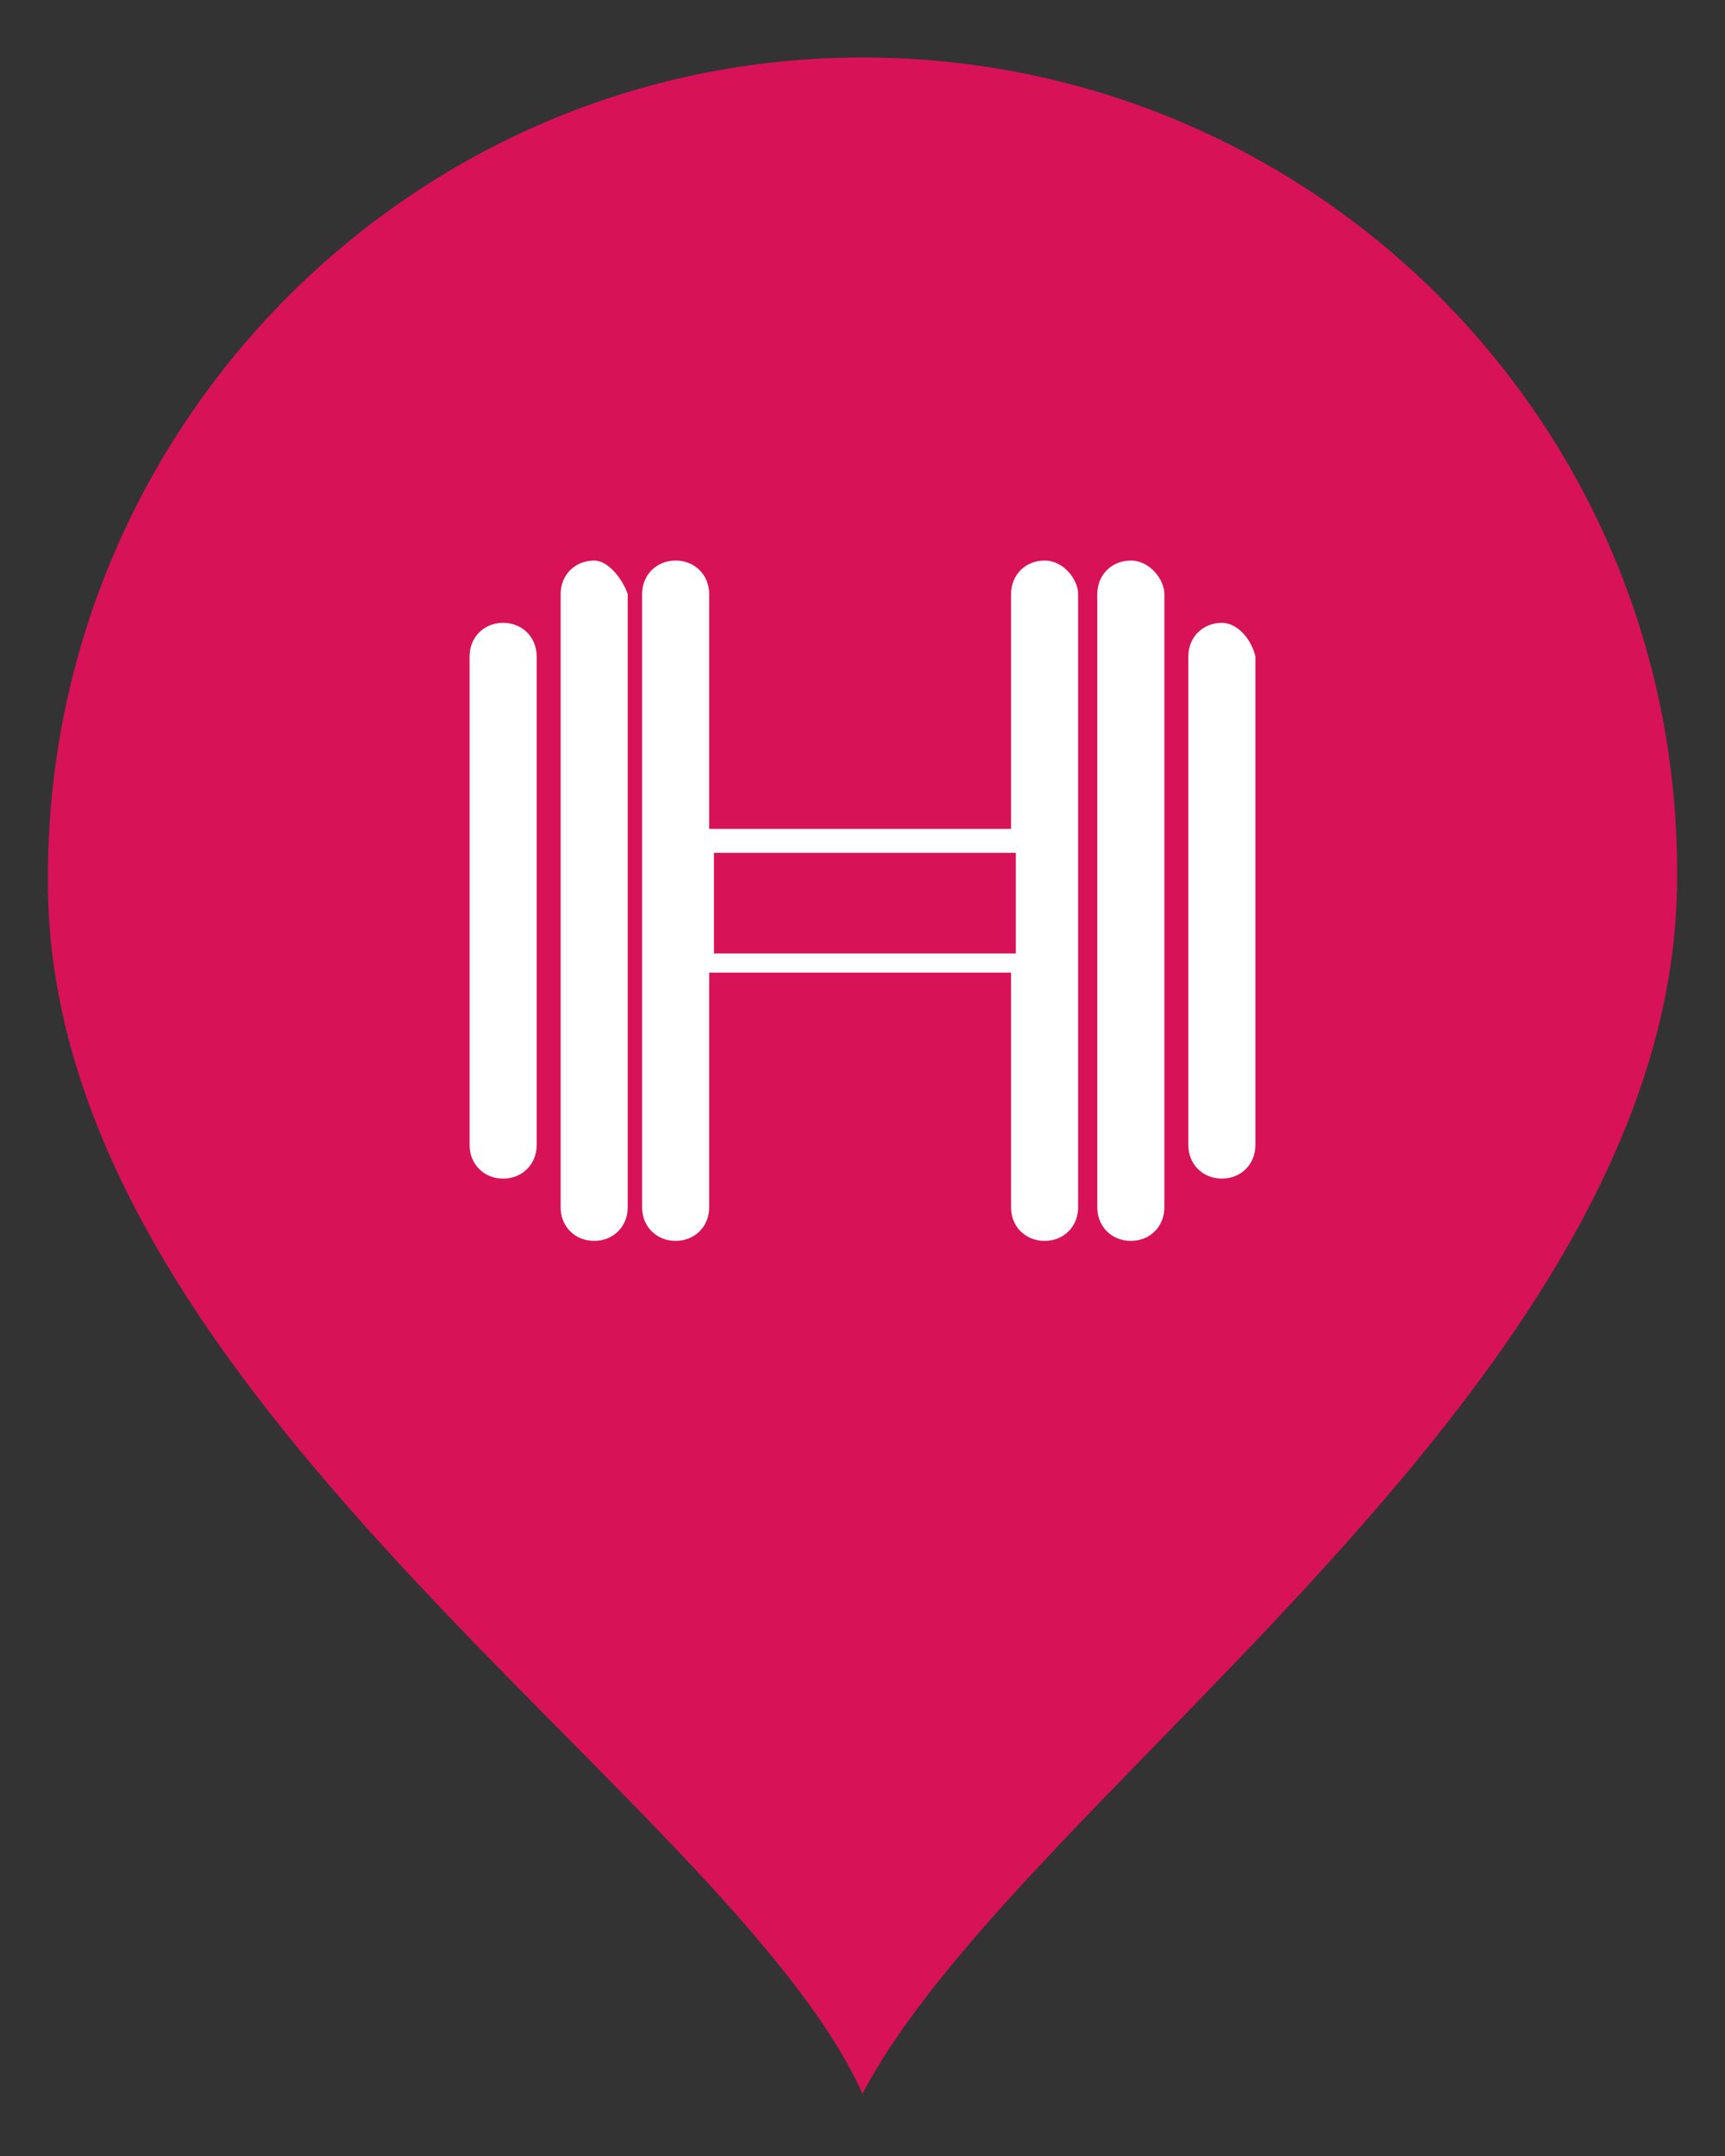 <svg xmlns="http://www.w3.org/2000/svg" viewBox="0 0 36 45" width="36" height="45"><rect x="0" y="0" width="36" height="45" fill="#333333" stroke="none"/><g fill-rule="evenodd" clip-rule="evenodd"><path fill="#D81257" d="M18 1.2c9.4 0 17 7.6 17 17 .1 10.6-13.7 19.2-17 25.5C15.2 37.5.9 29.1 1 18.3 1 8.9 8.6 1.2 18 1.2z"/><path fill="#FFF" d="M10.5 13c-.4 0-.7.3-.7.7v10.2c0 .4.3.7.7.7.4 0 .7-.3.7-.7V13.7c0-.4-.3-.7-.7-.7zm10.7 6.9h-6.3v-2.1h6.3v2.1zm.6-8.2c-.4 0-.7.3-.7.7v4.9h-6.3v-4.9c0-.4-.3-.7-.7-.7-.4 0-.7.3-.7.7v12.8c0 .4.3.7.7.7.4 0 .7-.3.7-.7v-4.9h6.3v4.9c0 .4.3.7.7.7.4 0 .7-.3.7-.7V12.4c0-.3-.3-.7-.7-.7zm1.8 0c-.4 0-.7.3-.7.7v12.8c0 .4.3.7.7.7.4 0 .7-.3.7-.7V12.4c0-.3-.3-.7-.7-.7zm1.9 1.3c-.4 0-.7.3-.7.7v10.2c0 .4.3.7.7.7.4 0 .7-.3.7-.7V13.7c-.1-.4-.4-.7-.7-.7zm-13.1-1.3c-.4 0-.7.3-.7.7v12.8c0 .4.3.7.7.7.4 0 .7-.3.7-.7V12.4c-.1-.3-.4-.7-.7-.7z"/></g></svg>
